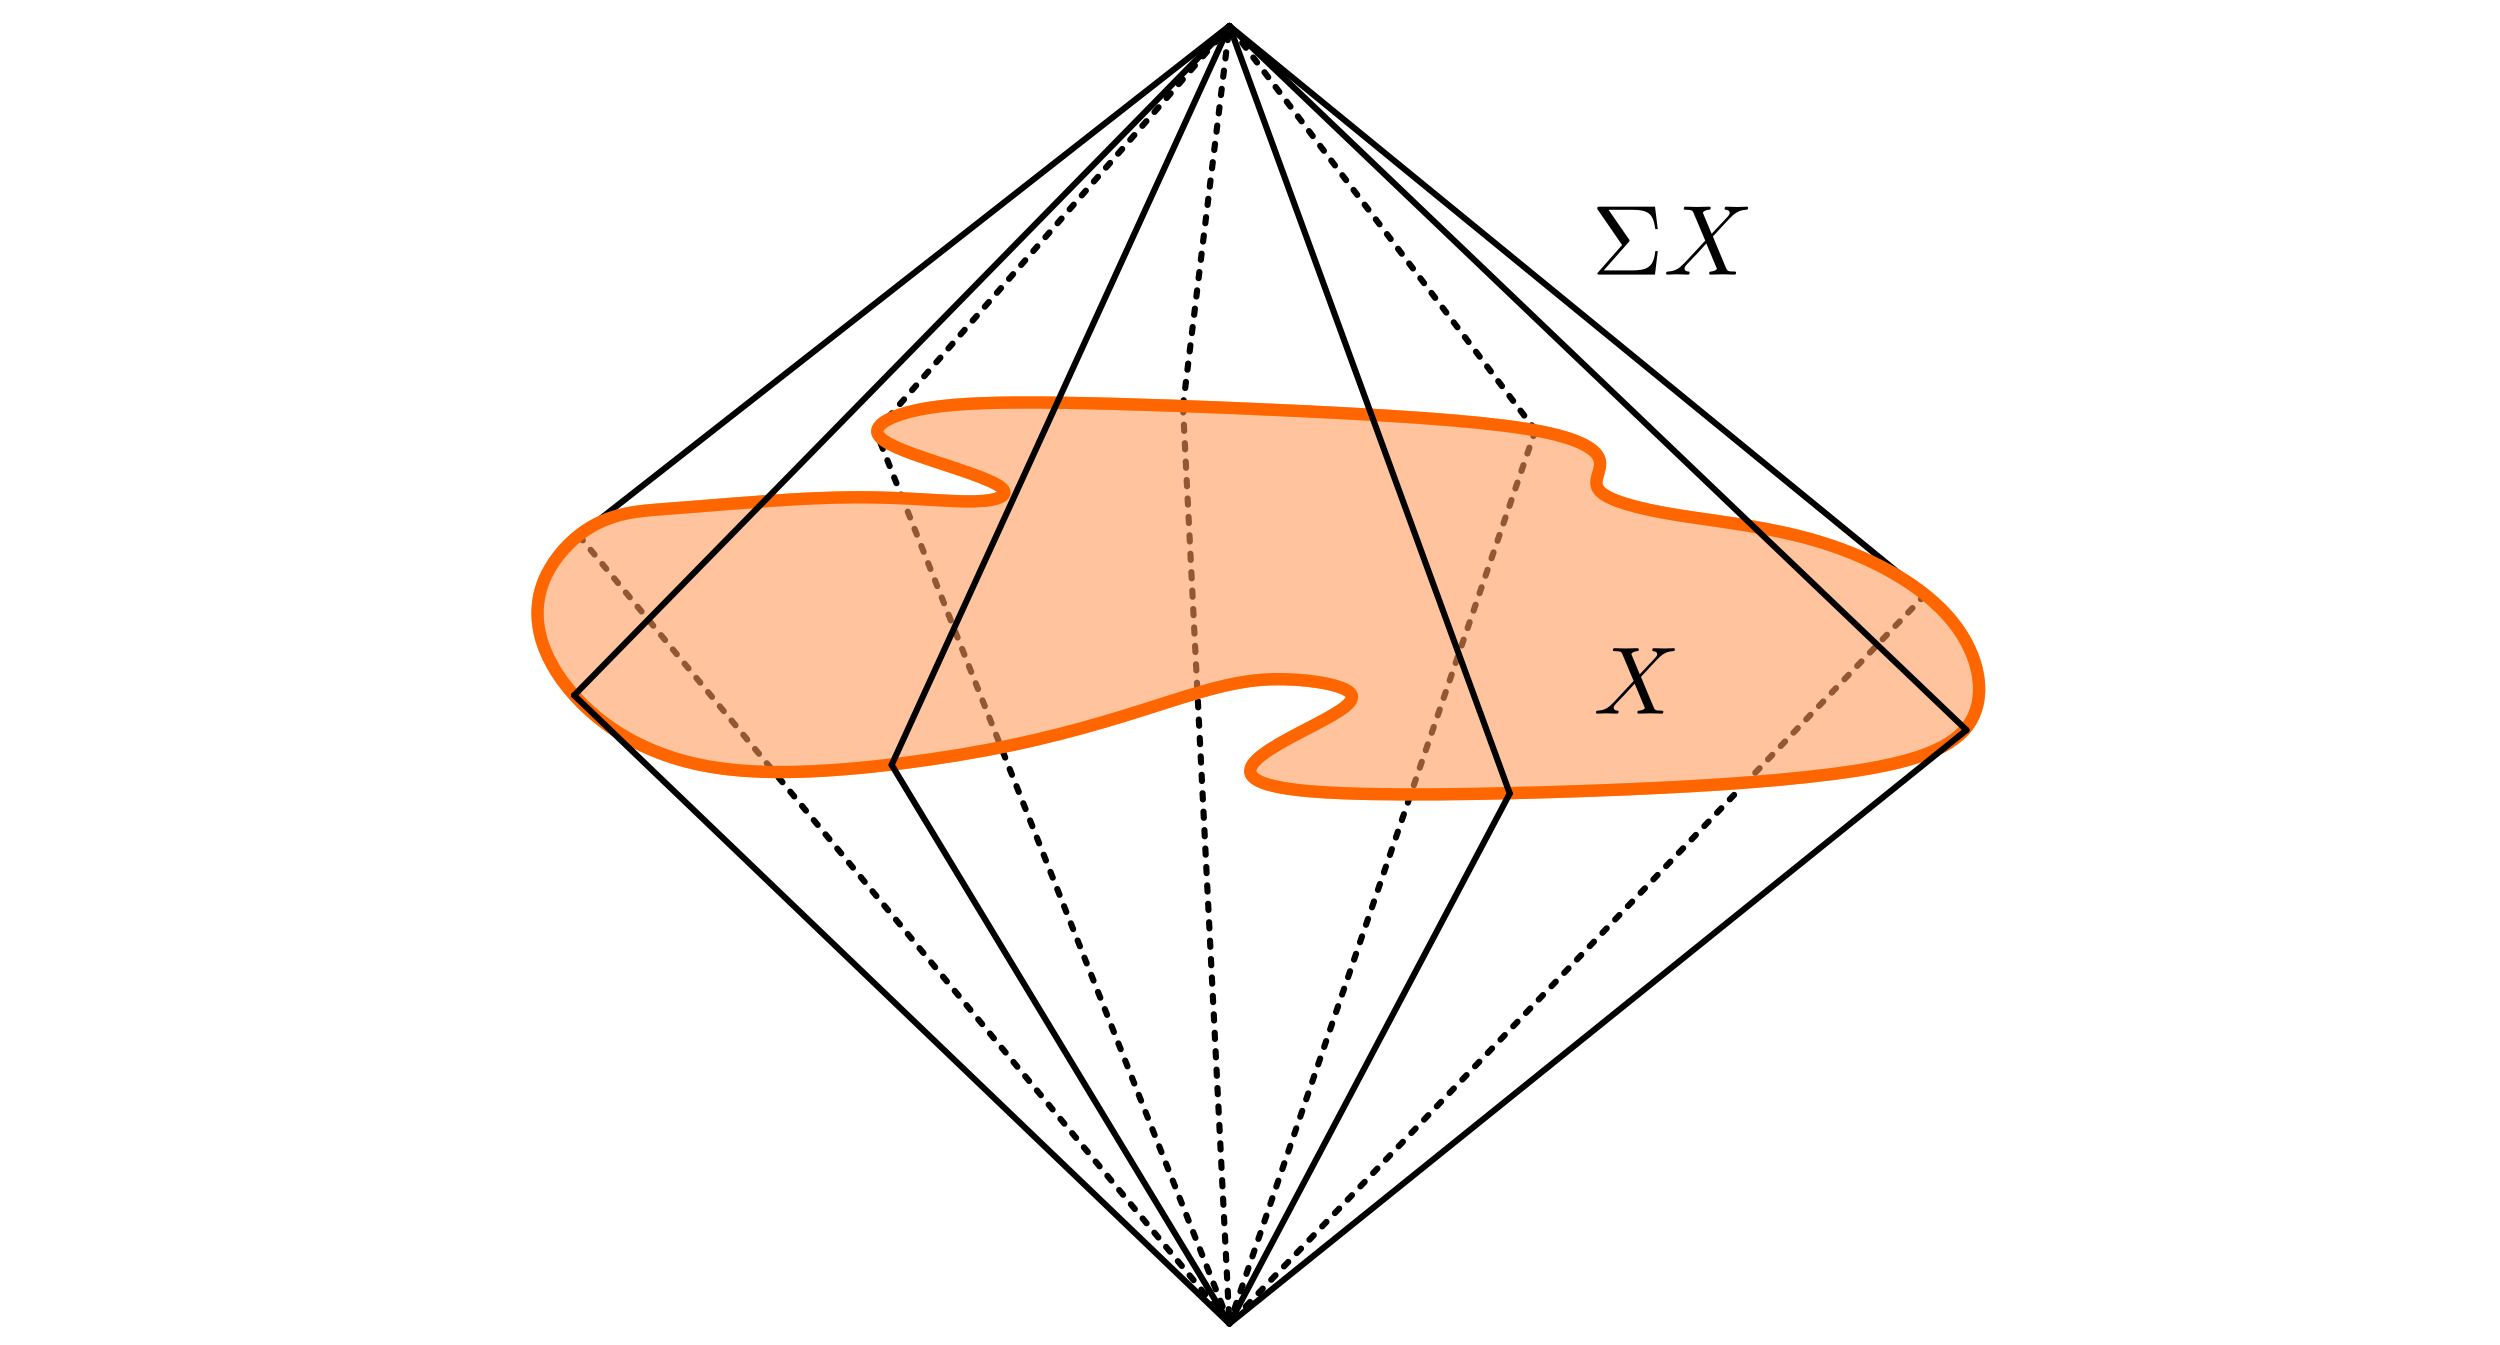 <?xml version="1.0" encoding="UTF-8" standalone="no"?>
<svg
   width="203.271mm"
   height="109.344mm"
   viewBox="0 0 203.271 109.344"
   version="1.1"
   id="svg8"
   inkscape:version="1.1 (c68e22c387, 2021-05-23)"
   sodipodi:docname="suspension.svg"
   xmlns:inkscape="http://www.inkscape.org/namespaces/inkscape"
   xmlns:sodipodi="http://sodipodi.sourceforge.net/DTD/sodipodi-0.dtd"
   xmlns:xlink="http://www.w3.org/1999/xlink"
   xmlns="http://www.w3.org/2000/svg"
   xmlns:svg="http://www.w3.org/2000/svg"
   xmlns:rdf="http://www.w3.org/1999/02/22-rdf-syntax-ns#"
   xmlns:cc="http://creativecommons.org/ns#"
   xmlns:dc="http://purl.org/dc/elements/1.1/">
  <defs
     id="defs2">
    <inkscape:path-effect
       effect="bspline"
       id="path-effect1019"
       is_visible="true"
       lpeversion="1"
       weight="33.333"
       steps="2"
       helper_size="0"
       apply_no_weight="true"
       apply_with_weight="true"
       only_selected="false" />
    <inkscape:path-effect
       effect="bspline"
       id="path-effect1015"
       is_visible="true"
       lpeversion="1"
       weight="33.333"
       steps="2"
       helper_size="0"
       apply_no_weight="true"
       apply_with_weight="true"
       only_selected="false" />
    <inkscape:path-effect
       effect="bspline"
       id="path-effect1011"
       is_visible="true"
       lpeversion="1"
       weight="33.333"
       steps="2"
       helper_size="0"
       apply_no_weight="true"
       apply_with_weight="true"
       only_selected="false" />
    <inkscape:path-effect
       effect="bspline"
       id="path-effect1007"
       is_visible="true"
       lpeversion="1"
       weight="33.333"
       steps="2"
       helper_size="0"
       apply_no_weight="true"
       apply_with_weight="true"
       only_selected="false" />
    <inkscape:path-effect
       effect="bspline"
       id="path-effect1003"
       is_visible="true"
       lpeversion="1"
       weight="33.333"
       steps="2"
       helper_size="0"
       apply_no_weight="true"
       apply_with_weight="true"
       only_selected="false" />
    <inkscape:path-effect
       effect="bspline"
       id="path-effect999"
       is_visible="true"
       lpeversion="1"
       weight="33.333"
       steps="2"
       helper_size="0"
       apply_no_weight="true"
       apply_with_weight="true"
       only_selected="false" />
    <inkscape:path-effect
       effect="bspline"
       id="path-effect995"
       is_visible="true"
       lpeversion="1"
       weight="33.333"
       steps="2"
       helper_size="0"
       apply_no_weight="true"
       apply_with_weight="true"
       only_selected="false" />
    <inkscape:path-effect
       effect="bspline"
       id="path-effect991"
       is_visible="true"
       lpeversion="1"
       weight="33.333"
       steps="2"
       helper_size="0"
       apply_no_weight="true"
       apply_with_weight="true"
       only_selected="false" />
    <inkscape:path-effect
       effect="bspline"
       id="path-effect987"
       is_visible="true"
       lpeversion="1"
       weight="33.333"
       steps="2"
       helper_size="0"
       apply_no_weight="true"
       apply_with_weight="true"
       only_selected="false" />
    <inkscape:path-effect
       effect="bspline"
       id="path-effect983"
       is_visible="true"
       lpeversion="1"
       weight="33.333"
       steps="2"
       helper_size="0"
       apply_no_weight="true"
       apply_with_weight="true"
       only_selected="false" />
    <inkscape:path-effect
       effect="bspline"
       id="path-effect979"
       is_visible="true"
       lpeversion="1"
       weight="33.333"
       steps="2"
       helper_size="0"
       apply_no_weight="true"
       apply_with_weight="true"
       only_selected="false" />
    <inkscape:path-effect
       effect="bspline"
       id="path-effect957"
       is_visible="true"
       lpeversion="1"
       weight="33.333"
       steps="2"
       helper_size="0"
       apply_no_weight="true"
       apply_with_weight="true"
       only_selected="false" />
    <inkscape:path-effect
       effect="bspline"
       id="path-effect953"
       is_visible="true"
       lpeversion="1"
       weight="33.333"
       steps="2"
       helper_size="0"
       apply_no_weight="true"
       apply_with_weight="true"
       only_selected="false" />
    <inkscape:path-effect
       effect="bspline"
       id="path-effect949"
       is_visible="true"
       lpeversion="1"
       weight="33.333"
       steps="2"
       helper_size="0"
       apply_no_weight="true"
       apply_with_weight="true"
       only_selected="false" />
    <inkscape:path-effect
       effect="bspline"
       id="path-effect941"
       is_visible="true"
       lpeversion="1"
       weight="33.333"
       steps="2"
       helper_size="0"
       apply_no_weight="true"
       apply_with_weight="true"
       only_selected="false" />
    <inkscape:path-effect
       effect="bspline"
       id="path-effect937"
       is_visible="true"
       lpeversion="1"
       weight="33.333"
       steps="2"
       helper_size="0"
       apply_no_weight="true"
       apply_with_weight="true"
       only_selected="false" />
    <inkscape:path-effect
       effect="bspline"
       id="path-effect933"
       is_visible="true"
       lpeversion="1"
       weight="33.333"
       steps="2"
       helper_size="0"
       apply_no_weight="true"
       apply_with_weight="true"
       only_selected="false" />
    <inkscape:path-effect
       effect="bspline"
       id="path-effect929"
       is_visible="true"
       lpeversion="1"
       weight="33.333"
       steps="2"
       helper_size="0"
       apply_no_weight="true"
       apply_with_weight="true"
       only_selected="false" />
    <inkscape:path-effect
       effect="bspline"
       id="path-effect925"
       is_visible="true"
       lpeversion="1"
       weight="33.333"
       steps="2"
       helper_size="0"
       apply_no_weight="true"
       apply_with_weight="true"
       only_selected="false" />
    <inkscape:path-effect
       effect="bspline"
       id="path-effect921"
       is_visible="true"
       lpeversion="1"
       weight="33.333"
       steps="2"
       helper_size="0"
       apply_no_weight="true"
       apply_with_weight="true"
       only_selected="false" />
    <inkscape:path-effect
       effect="bspline"
       id="path-effect901"
       is_visible="true"
       lpeversion="1"
       weight="33.333"
       steps="2"
       helper_size="0"
       apply_no_weight="true"
       apply_with_weight="true"
       only_selected="false" />
    <inkscape:path-effect
       effect="bspline"
       id="path-effect890"
       is_visible="true"
       lpeversion="1"
       weight="33.333"
       steps="2"
       helper_size="0"
       apply_no_weight="true"
       apply_with_weight="true"
       only_selected="false" />
    <inkscape:path-effect
       effect="bspline"
       id="path-effect871"
       is_visible="true"
       lpeversion="1"
       weight="33.333"
       steps="2"
       helper_size="0"
       apply_no_weight="true"
       apply_with_weight="true"
       only_selected="false" />
    <inkscape:path-effect
       effect="bspline"
       id="path-effect867"
       is_visible="true"
       lpeversion="1"
       weight="33.333"
       steps="2"
       helper_size="0"
       apply_no_weight="true"
       apply_with_weight="true"
       only_selected="false" />
    <inkscape:path-effect
       effect="bspline"
       id="path-effect863"
       is_visible="true"
       lpeversion="1"
       weight="33.333"
       steps="2"
       helper_size="0"
       apply_no_weight="true"
       apply_with_weight="true"
       only_selected="false" />
    <g
       id="g3746">
      <symbol
         overflow="visible"
         id="symbol885">
        <path
           style="stroke:none"
           d=""
           id="path5236" />
      </symbol>
      <symbol
         overflow="visible"
         id="symbol1121">
        <path
           style="stroke:none"
           d="M 4.828,-4.094 4,-6.078 c -0.031,-0.078 -0.047,-0.125 -0.047,-0.125 0,-0.062 0.156,-0.25 0.578,-0.297 0.109,-0.016 0.203,-0.016 0.203,-0.188 0,-0.125 -0.125,-0.125 -0.156,-0.125 -0.406,0 -0.828,0.031 -1.25,0.031 -0.25,0 -0.859,-0.031 -1.109,-0.031 -0.062,0 -0.188,0 -0.188,0.203 C 2.031,-6.5 2.141,-6.5 2.266,-6.5 c 0.594,0 0.656,0.094 0.75,0.312 l 1.172,2.781 -2.109,2.266 -0.125,0.109 C 1.469,-0.5 1,-0.344 0.484,-0.312 c -0.125,0.016 -0.219,0.016 -0.219,0.203 0,0.016 0,0.109 0.141,0.109 0.297,0 0.625,-0.031 0.922,-0.031 C 1.703,-0.031 2.094,0 2.453,0 2.516,0 2.625,0 2.625,-0.203 2.625,-0.297 2.531,-0.312 2.516,-0.312 c -0.094,0 -0.406,-0.031 -0.406,-0.312 0,-0.156 0.156,-0.312 0.266,-0.438 L 3.406,-2.141 4.297,-3.125 l 1,2.391 c 0.047,0.109 0.062,0.109 0.062,0.141 0,0.078 -0.203,0.25 -0.578,0.281 C 4.672,-0.297 4.578,-0.297 4.578,-0.125 4.578,0 4.688,0 4.719,0 5,0 5.703,-0.031 5.984,-0.031 6.234,-0.031 6.844,0 7.094,0 c 0.062,0 0.188,0 0.188,-0.188 0,-0.125 -0.109,-0.125 -0.188,-0.125 -0.656,0 -0.688,-0.031 -0.859,-0.438 C 5.859,-1.672 5.188,-3.234 4.953,-3.828 5.625,-4.531 6.672,-5.719 7,-5.984 7.281,-6.234 7.672,-6.469 8.266,-6.5 c 0.125,-0.016 0.219,-0.016 0.219,-0.203 0,0 0,-0.109 -0.125,-0.109 -0.297,0 -0.641,0.031 -0.938,0.031 -0.375,0 -0.75,-0.031 -1.109,-0.031 -0.062,0 -0.188,0 -0.188,0.203 0,0.062 0.047,0.094 0.109,0.109 0.094,0.016 0.406,0.031 0.406,0.312 0,0.141 -0.109,0.266 -0.188,0.359 z m 0,0"
           id="path7906" />
      </symbol>
    </g>
    <g
       id="g5508">
      <symbol
         overflow="visible"
         id="symbol6719">
        <path
           style="stroke:none"
           d=""
           id="path1564" />
      </symbol>
      <symbol
         overflow="visible"
         id="symbol1898">
        <path
           style="stroke:none"
           d="m 3.703,-3.25 c 0.094,-0.094 0.094,-0.141 0.094,-0.156 0,-0.047 -0.031,-0.109 -0.062,-0.141 L 1.688,-6.5 h 2.297 c 1.688,0 2.188,0.359 2.391,1.938 h 0.25 l -0.281,-2.25 H 0.812 c -0.234,0 -0.25,0 -0.25,0.234 l 2.484,3.609 -2.375,2.703 C 0.562,-0.156 0.562,-0.141 0.562,-0.109 0.562,0 0.672,0 0.812,0 H 6.344 L 6.625,-2.359 h -0.25 c -0.172,1.672 -0.859,1.938 -2.422,1.938 h -2.75 z m 0,0"
           id="path6295" />
      </symbol>
      <symbol
         overflow="visible"
         id="symbol6899">
        <path
           style="stroke:none"
           d=""
           id="path4105" />
      </symbol>
      <symbol
         overflow="visible"
         id="symbol3454">
        <path
           style="stroke:none"
           d="M 4.828,-4.094 4,-6.078 c -0.031,-0.078 -0.047,-0.125 -0.047,-0.125 0,-0.062 0.156,-0.25 0.578,-0.297 0.109,-0.016 0.203,-0.016 0.203,-0.188 0,-0.125 -0.125,-0.125 -0.156,-0.125 -0.406,0 -0.828,0.031 -1.25,0.031 -0.25,0 -0.859,-0.031 -1.109,-0.031 -0.062,0 -0.188,0 -0.188,0.203 C 2.031,-6.5 2.141,-6.5 2.266,-6.5 c 0.594,0 0.656,0.094 0.75,0.312 l 1.172,2.781 -2.109,2.266 -0.125,0.109 C 1.469,-0.5 1,-0.344 0.484,-0.312 c -0.125,0.016 -0.219,0.016 -0.219,0.203 0,0.016 0,0.109 0.141,0.109 0.297,0 0.625,-0.031 0.922,-0.031 C 1.703,-0.031 2.094,0 2.453,0 2.516,0 2.625,0 2.625,-0.203 2.625,-0.297 2.531,-0.312 2.516,-0.312 c -0.094,0 -0.406,-0.031 -0.406,-0.312 0,-0.156 0.156,-0.312 0.266,-0.438 L 3.406,-2.141 4.297,-3.125 l 1,2.391 c 0.047,0.109 0.062,0.109 0.062,0.141 0,0.078 -0.203,0.25 -0.578,0.281 C 4.672,-0.297 4.578,-0.297 4.578,-0.125 4.578,0 4.688,0 4.719,0 5,0 5.703,-0.031 5.984,-0.031 6.234,-0.031 6.844,0 7.094,0 c 0.062,0 0.188,0 0.188,-0.188 0,-0.125 -0.109,-0.125 -0.188,-0.125 -0.656,0 -0.688,-0.031 -0.859,-0.438 C 5.859,-1.672 5.188,-3.234 4.953,-3.828 5.625,-4.531 6.672,-5.719 7,-5.984 7.281,-6.234 7.672,-6.469 8.266,-6.5 c 0.125,-0.016 0.219,-0.016 0.219,-0.203 0,0 0,-0.109 -0.125,-0.109 -0.297,0 -0.641,0.031 -0.938,0.031 -0.375,0 -0.75,-0.031 -1.109,-0.031 -0.062,0 -0.188,0 -0.188,0.203 0,0.062 0.047,0.094 0.109,0.109 0.094,0.016 0.406,0.031 0.406,0.312 0,0.141 -0.109,0.266 -0.188,0.359 z m 0,0"
           id="path4345" />
      </symbol>
    </g>
  </defs>
  <sodipodi:namedview
     id="base"
     pagecolor="#ffffff"
     bordercolor="#666666"
     borderopacity="1.0"
     inkscape:pageopacity="0.0"
     inkscape:pageshadow="2"
     inkscape:zoom="1.4142136"
     inkscape:cx="342.59324"
     inkscape:cy="221.67798"
     inkscape:document-units="mm"
     inkscape:current-layer="layer1"
     inkscape:document-rotation="0"
     showgrid="false"
     inkscape:window-width="1920"
     inkscape:window-height="1051"
     inkscape:window-x="-9"
     inkscape:window-y="-9"
     inkscape:window-maximized="1"
     showguides="true"
     inkscape:guide-bbox="true"
     inkscape:pagecheckerboard="0" />
  <g
     inkscape:label="Layer 1"
     inkscape:groupmode="layer"
     id="layer1"
     transform="translate(40.517,-40.446)">
    <path
       style="fill:none;stroke:#000000;stroke-width:0.5;stroke-linecap:round;stroke-linejoin:round;stroke-miterlimit:4;stroke-dasharray:0.5, 1;stroke-dashoffset:0;stroke-opacity:1"
       d="M 59.444,148.063 C 49.866,123.888 40.288,99.711 30.709,75.535"
       id="path1009"
       inkscape:path-effect="#path-effect1011"
       inkscape:original-d="M 59.444004,148.06348 C 49.866017,123.88744 40.287805,99.711242 30.709374,75.534901"
       sodipodi:nodetypes="cc" />
    <path
       style="fill:none;stroke:#000000;stroke-width:0.5;stroke-linecap:round;stroke-linejoin:round;stroke-miterlimit:4;stroke-dasharray:0.5, 1;stroke-dashoffset:0;stroke-opacity:1"
       d="M 55.668,73.485 C 56.927,63.175 58.185,52.864 59.444,42.553"
       id="path939"
       inkscape:path-effect="#path-effect941"
       inkscape:original-d="m 55.66798,73.485282 c 1.258898,-10.31053 2.517575,-20.621216 3.776027,-30.932055"
       sodipodi:nodetypes="cc" />
    <path
       style="fill:none;stroke:#000000;stroke-width:0.5;stroke-linecap:round;stroke-linejoin:round;stroke-miterlimit:4;stroke-dasharray:0.5, 1;stroke-dashoffset:0;stroke-opacity:1"
       d="M 84.322,75.428 C 76.03,64.47 67.737,53.512 59.444,42.553"
       id="path947"
       inkscape:path-effect="#path-effect949"
       inkscape:original-d="M 84.322189,75.428382 C 76.029681,64.47015 67.736958,53.511766 59.444007,42.553227"
       sodipodi:nodetypes="cc" />
    <path
       style="fill:none;stroke:#000000;stroke-width:0.5;stroke-linecap:round;stroke-linejoin:round;stroke-miterlimit:4;stroke-dasharray:0.5, 1;stroke-dashoffset:0;stroke-opacity:1"
       d="M 6.551,83.996 C 24.182,105.352 41.813,126.708 59.444,148.063"
       id="path989"
       inkscape:path-effect="#path-effect991"
       inkscape:original-d="M 6.5512095,83.996454 C 24.182362,105.35228 41.813293,126.70796 59.444004,148.06348"
       sodipodi:nodetypes="cc" />
    <path
       style="fill:none;stroke:#000000;stroke-width:0.5;stroke-linecap:round;stroke-linejoin:round;stroke-miterlimit:4;stroke-dasharray:0.5, 1;stroke-dashoffset:0;stroke-opacity:1"
       d="m 55.668,73.485 c 1.259,24.86 2.517,49.719 3.776,74.578"
       id="path993"
       inkscape:path-effect="#path-effect995"
       inkscape:original-d="m 55.66798,73.485282 c 1.258897,24.85956 2.517572,49.718948 3.776024,74.578198"
       sodipodi:nodetypes="cc" />
    <path
       style="fill:none;stroke:#000000;stroke-width:0.5;stroke-linecap:round;stroke-linejoin:round;stroke-miterlimit:4;stroke-dasharray:0.5, 1;stroke-dashoffset:0;stroke-opacity:1"
       d="M 84.322,75.428 C 76.029,99.64 67.737,123.852 59.444,148.063"
       id="path997"
       inkscape:path-effect="#path-effect999"
       inkscape:original-d="M 84.322189,75.428382 C 76.029681,99.640232 67.736956,123.85193 59.444004,148.06348" />
    <path
       style="fill:none;stroke:#000000;stroke-width:0.5;stroke-linecap:round;stroke-linejoin:round;stroke-miterlimit:4;stroke-dasharray:0.5, 1;stroke-dashoffset:0;stroke-opacity:1"
       d="M 116.014,88.803 C 97.158,108.556 78.301,128.31 59.444,148.063"
       id="path1001"
       inkscape:path-effect="#path-effect1003"
       inkscape:original-d="M 116.01424,88.802856 C 97.157719,108.55655 78.30098,128.31008 59.444004,148.06348" />
    <path
       style="fill:none;stroke:#000000;stroke-width:0.5;stroke-linecap:round;stroke-linejoin:round;stroke-miterlimit:4;stroke-dasharray:0.5, 1;stroke-dashoffset:0;stroke-opacity:1"
       d="M 30.689,75.558 C 40.218,64.621 49.856,53.559 59.44,42.559"
       id="path1005"
       inkscape:path-effect="#path-effect1007"
       inkscape:original-d="M 30.688707,75.558401 C 40.217752,64.621659 49.856151,53.558996 59.439538,42.559063"
       sodipodi:nodetypes="cc" />
    <path
       style="fill:none;stroke:#000000;stroke-width:0.5;stroke-linecap:round;stroke-linejoin:round;stroke-miterlimit:4;stroke-dasharray:none;stroke-opacity:1"
       d="M 59.444,42.553 C 41.813,56.368 24.182,70.182 6.551,83.996"
       id="path923"
       inkscape:path-effect="#path-effect925"
       inkscape:original-d="M 59.444007,42.553227 C 41.813297,56.367791 24.182365,70.182197 6.5512095,83.996454"
       sodipodi:nodetypes="cc" />
    <path
       style="fill:none;stroke:#000000;stroke-width:0.5;stroke-linecap:round;stroke-linejoin:round;stroke-miterlimit:4;stroke-dasharray:none;stroke-opacity:1"
       d="M 116.014,88.803 C 97.149,73.382 78.298,57.974 59.44,42.559"
       id="path951"
       inkscape:path-effect="#path-effect953"
       inkscape:original-d="M 116.01424,88.802856 C 97.148913,73.382432 78.297997,57.973816 59.43954,42.559064"
       sodipodi:nodetypes="cc" />
    <g
       id="g2229"
       style="opacity:0.577;fill:#ff9955;stroke-width:0.97"
       transform="matrix(1.031,0,0,1.031,-1.445,-3.068)">
      <path
         id="path1072"
         style="opacity:1;fill:#ff9955;stroke:#ff6600;stroke-width:0.97;stroke-linecap:round;stroke-linejoin:round;stroke-miterlimit:4;stroke-dasharray:none;stroke-opacity:1"
         d="m 105.892,85.023 c 4.062,1.275 7.945,3.426 10.174,6.176 2.229,2.751 2.804,6.101 1.222,8.251 -1.582,2.15 -5.321,3.1 -10.498,3.776 -5.177,0.675 -11.792,1.075 -19.485,1.35 -7.694,0.275 -16.465,0.425 -21.319,0.075 -4.853,-0.35 -5.788,-1.2 -5.069,-2.2 0.719,-1 3.092,-2.15 4.997,-3.151 1.905,-1 3.343,-1.85 2.624,-2.5 -0.719,-0.65 -3.595,-1.1 -6.112,-1.025 -2.517,0.075 -4.674,0.675 -7.837,1.675 -3.164,1 -7.334,2.4 -12.727,3.526 -5.393,1.125 -12.007,1.975 -16.933,2.1 -4.925,0.125 -8.161,-0.475 -10.785,-1.475 -2.624,-1 -4.638,-2.4 -6.184,-3.951 -1.546,-1.55 -2.624,-3.251 -3.128,-4.901 -0.503,-1.65 -0.431,-3.251 0.144,-4.701 0.575,-1.45 1.654,-2.751 2.804,-3.651 1.15,-0.9 2.373,-1.4 3.631,-1.675 1.258,-0.275 2.553,-0.325 5.716,-0.575 m 0,0 c 3.164,-0.25 8.197,-0.7 12.331,-0.725 4.134,-0.025 7.37,0.375 9.469,0.324 2.099,-0.052 3.063,-0.555 1.876,-1.28 -1.186,-0.725 -4.522,-1.672 -6.658,-2.446 -2.135,-0.774 -3.07,-1.374 -2.819,-1.999 0.252,-0.625 1.69,-1.275 4.027,-1.65 2.337,-0.375 5.572,-0.475 10.606,-0.4 5.033,0.075 11.864,0.325 18.658,0.65 6.795,0.325 13.553,0.725 17.688,1.375 4.134,0.65 5.644,1.55 5.932,2.425 0.288,0.875 -0.647,1.725 3.4e-5,2.475 0.647,0.75 2.876,1.4 6.112,1.925 3.236,0.525 7.478,0.925 11.54,2.2" />
    </g>
    <g
       inkscape:label=""
       transform="matrix(0.781,0,0,0.781,17.246,34.457)"
       id="g1521"
       style="stroke-width:1.281">
      <g
         id="g8753"
         style="stroke-width:1.281">
        <g
           style="fill:#000000;fill-opacity:1;stroke-width:1.281"
           id="g17">
          <use
             xlink:href="#symbol1121"
             x="91.925"
             y="81.963"
             id="use4106"
             width="100%"
             height="100%"
             style="stroke-width:1.281" />
        </g>
      </g>
    </g>
    <g
       inkscape:label=""
       transform="matrix(0.811,0,0,0.811,14.35,-3.697)"
       id="g1686"
       style="stroke-width:1.233">
      <g
         id="g9251"
         style="stroke-width:1.233">
        <g
           style="fill:#000000;fill-opacity:1;stroke-width:1.233"
           id="g7794">
          <use
             xlink:href="#symbol1898"
             x="91.925"
             y="81.963"
             id="use2864"
             width="100%"
             height="100%"
             style="stroke-width:1.233" />
        </g>
        <g
           style="fill:#000000;fill-opacity:1;stroke-width:1.233"
           id="g3731">
          <use
             xlink:href="#symbol3454"
             x="99.121"
             y="81.963"
             id="use5309"
             width="100%"
             height="100%"
             style="stroke-width:1.233" />
        </g>
      </g>
    </g>
    <g
       id="g2615"
       style="opacity:1;fill:none;stroke-width:0.97"
       transform="matrix(1.031,0,0,1.031,-1.445,-3.068)">
      <path
         id="path2613"
         style="opacity:1;fill:none;stroke:#ff6600;stroke-width:0.97;stroke-linecap:round;stroke-linejoin:round;stroke-miterlimit:4;stroke-dasharray:none;stroke-opacity:1"
         d="m 105.892,85.023 c 4.062,1.275 7.945,3.426 10.174,6.176 2.229,2.751 2.804,6.101 1.222,8.251 -1.582,2.15 -5.321,3.1 -10.498,3.776 -5.177,0.675 -11.792,1.075 -19.485,1.35 -7.694,0.275 -16.465,0.425 -21.319,0.075 -4.853,-0.35 -5.788,-1.2 -5.069,-2.2 0.719,-1 3.092,-2.15 4.997,-3.151 1.905,-1 3.343,-1.85 2.624,-2.5 -0.719,-0.65 -3.595,-1.1 -6.112,-1.025 -2.517,0.075 -4.674,0.675 -7.837,1.675 -3.164,1 -7.334,2.4 -12.727,3.526 -5.393,1.125 -12.007,1.975 -16.933,2.1 -4.925,0.125 -8.161,-0.475 -10.785,-1.475 -2.624,-1 -4.638,-2.4 -6.184,-3.951 -1.546,-1.55 -2.624,-3.251 -3.128,-4.901 -0.503,-1.65 -0.431,-3.251 0.144,-4.701 0.575,-1.45 1.654,-2.751 2.804,-3.651 1.15,-0.9 2.373,-1.4 3.631,-1.675 1.258,-0.275 2.553,-0.325 5.716,-0.575 m 0,0 c 3.164,-0.25 8.197,-0.7 12.331,-0.725 4.134,-0.025 7.37,0.375 9.469,0.324 2.099,-0.052 3.063,-0.555 1.876,-1.28 -1.186,-0.725 -4.522,-1.672 -6.658,-2.446 -2.135,-0.774 -3.07,-1.374 -2.819,-1.999 0.252,-0.625 1.69,-1.275 4.027,-1.65 2.337,-0.375 5.572,-0.475 10.606,-0.4 5.033,0.075 11.864,0.325 18.658,0.65 6.795,0.325 13.553,0.725 17.688,1.375 4.134,0.65 5.644,1.55 5.932,2.425 0.288,0.875 -0.647,1.725 3.4e-5,2.475 0.647,0.75 2.876,1.4 6.112,1.925 3.236,0.525 7.478,0.925 11.54,2.2" />
    </g>
    <path
       style="fill:none;stroke:#000000;stroke-width:0.5;stroke-linecap:round;stroke-linejoin:round;stroke-miterlimit:4;stroke-dasharray:none;stroke-dashoffset:0;stroke-opacity:1"
       d="M 82.239,104.96 C 74.639,84.16 67.039,63.359 59.44,42.559"
       id="path927"
       inkscape:path-effect="#path-effect929"
       inkscape:original-d="M 82.238693,104.9597 C 74.639202,84.159646 67.039482,63.359433 59.43954,42.559064"
       sodipodi:nodetypes="cc" />
    <path
       style="fill:none;stroke:#000000;stroke-width:0.5;stroke-linecap:round;stroke-linejoin:round;stroke-miterlimit:4;stroke-dasharray:none;stroke-opacity:1"
       d="M 31.981,102.637 C 41.135,82.609 50.29,62.581 59.444,42.553"
       id="path935"
       inkscape:path-effect="#path-effect937"
       inkscape:original-d="M 31.980786,102.63694 C 41.135415,82.609197 50.289822,62.581289 59.444007,42.553227"
       sodipodi:nodetypes="cc" />
    <path
       style="fill:none;stroke:#000000;stroke-width:0.5;stroke-linecap:round;stroke-linejoin:round;stroke-miterlimit:4;stroke-dasharray:none;stroke-opacity:1"
       d="M 119.374,99.805 C 99.347,80.673 79.421,61.637 59.444,42.553"
       id="path955"
       inkscape:path-effect="#path-effect957"
       inkscape:original-d="M 119.37352,99.805052 C 99.347176,80.673431 79.420736,61.637321 59.444007,42.553227"
       sodipodi:nodetypes="cc" />
    <path
       style="fill:none;stroke:#000000;stroke-width:0.5;stroke-linecap:round;stroke-linejoin:round;stroke-miterlimit:4;stroke-dasharray:none;stroke-opacity:1"
       d="M 6.164,96.983 C 23.924,78.839 41.684,60.696 59.444,42.553"
       id="path1017"
       inkscape:path-effect="#path-effect1019"
       inkscape:original-d="M 6.1642114,96.982556 C 23.924365,78.839602 41.684298,60.696491 59.444007,42.553227" />
    <path
       style="fill:none;stroke:#000000;stroke-width:0.5;stroke-linecap:round;stroke-linejoin:round;stroke-miterlimit:4;stroke-dasharray:none;stroke-opacity:1"
       d="M 119.374,99.805 C 99.397,115.891 79.421,131.977 59.444,148.063"
       id="path977"
       inkscape:path-effect="#path-effect979"
       inkscape:original-d="M 119.37352,99.805052 C 99.397246,115.89135 79.420736,131.97749 59.444004,148.06348"
       sodipodi:nodetypes="cc" />
    <path
       style="fill:none;stroke:#000000;stroke-width:0.5;stroke-linecap:round;stroke-linejoin:round;stroke-miterlimit:4;stroke-dasharray:none;stroke-opacity:1"
       d="m 82.239,104.96 c -7.598,14.368 -15.196,28.736 -22.795,43.104"
       id="path981"
       inkscape:path-effect="#path-effect983"
       inkscape:original-d="m 82.238693,104.9597 c -7.598004,14.36808 -15.196234,28.73602 -22.794689,43.10378"
       sodipodi:nodetypes="cc" />
    <path
       style="fill:none;stroke:#000000;stroke-width:0.5;stroke-linecap:round;stroke-linejoin:round;stroke-miterlimit:4;stroke-dasharray:none;stroke-opacity:1"
       d="m 31.981,102.637 c 9.155,15.142 18.309,30.285 27.463,45.427"
       id="path985"
       inkscape:path-effect="#path-effect987"
       inkscape:original-d="m 31.980786,102.63694 c 9.154626,15.14234 18.309034,30.28451 27.463218,45.42654"
       sodipodi:nodetypes="cc" />
    <path
       style="fill:none;stroke:#000000;stroke-width:0.5;stroke-linecap:round;stroke-linejoin:round;stroke-miterlimit:4;stroke-dasharray:none;stroke-opacity:1"
       d="M 59.444,148.063 C 41.684,131.037 23.924,114.01 6.164,96.983"
       id="path1013"
       inkscape:path-effect="#path-effect1015"
       inkscape:original-d="M 59.444004,148.06348 C 41.684296,131.03666 23.924365,114.00968 6.1642114,96.982556" />
  </g>
</svg>
